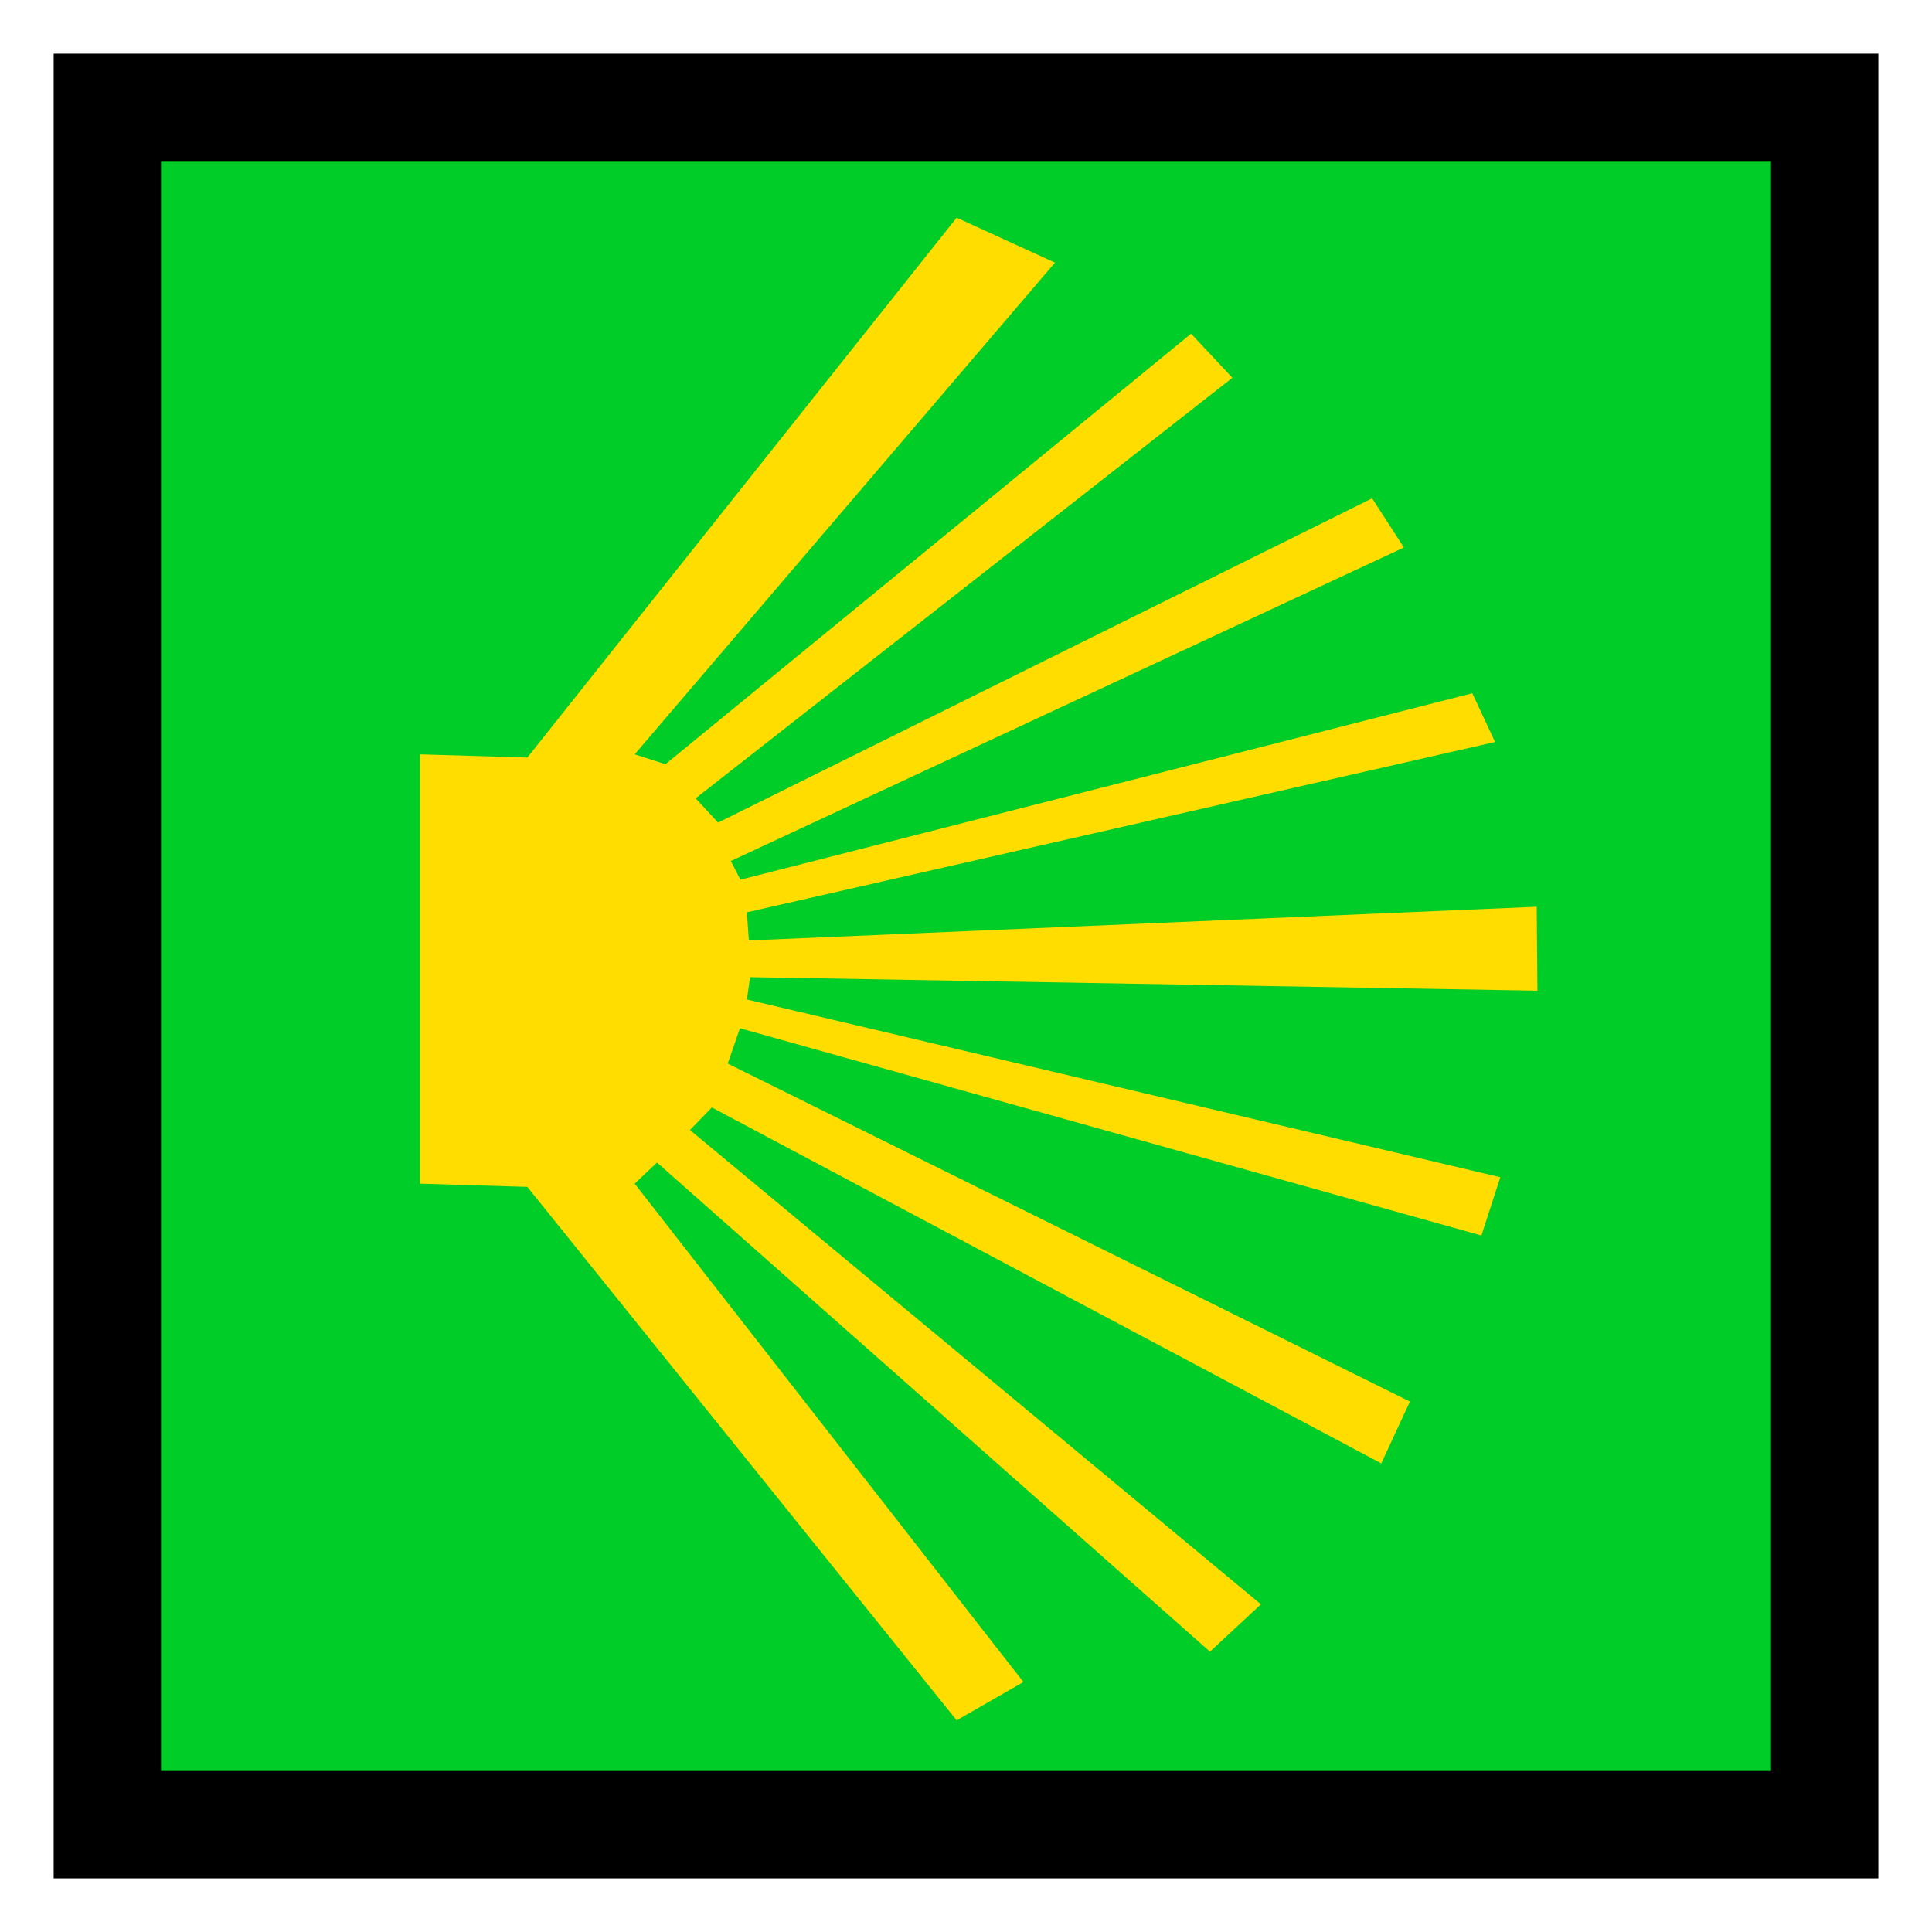 <?xml version='1.0' encoding='utf-8'?>
<svg xmlns:dc="http://purl.org/dc/elements/1.1/" xmlns:cc="http://creativecommons.org/ns#" xmlns:rdf="http://www.w3.org/1999/02/22-rdf-syntax-ns#" xmlns="http://www.w3.org/2000/svg" version="1.1" width="100%" height="100%" viewBox="0 0 18 18" id="svg2">
  <defs id="defs6"/>
  <rect width="18" height="18" x="0" y="0" id="canvas" style="fill:none;stroke:none;visibility:hidden"/><rect x="1" y="1" width="16" height="16" id="shield" style="fill:#00cd27;fill-opacity:1;stroke:#000000;stroke-width:1.0;stroke-opacity:1;"/>
  <path d="M 7.535,13.671 3.913,9.028 4.121,8.831 9.273,13.388 9.748,12.947 4.428,8.528 4.632,8.318 10.869,11.634 11.136,11.058 4.78,7.909 4.894,7.58 11.802,9.511 11.978,8.968 4.959,7.312 4.988,7.104 12.324,7.23 12.317,6.448 4.977,6.762 4.958,6.5 11.929,4.913 11.717,4.459 4.898,6.196 4.809,6.022 11.08,3.101 10.784,2.643 4.69,5.664 4.481,5.438 9.482,1.52 9.097,1.109 4.2,5.12 3.913,5.028 l 3.916,-4.581 -0.916,-0.419 -4,5.03 -1,-0.03 0,4 1,0.03 4,4.97 z" id="green-shell-modern" style="fill:#ffdd00;fill-opacity:1" transform="translate(2,2)"/>
</svg>
